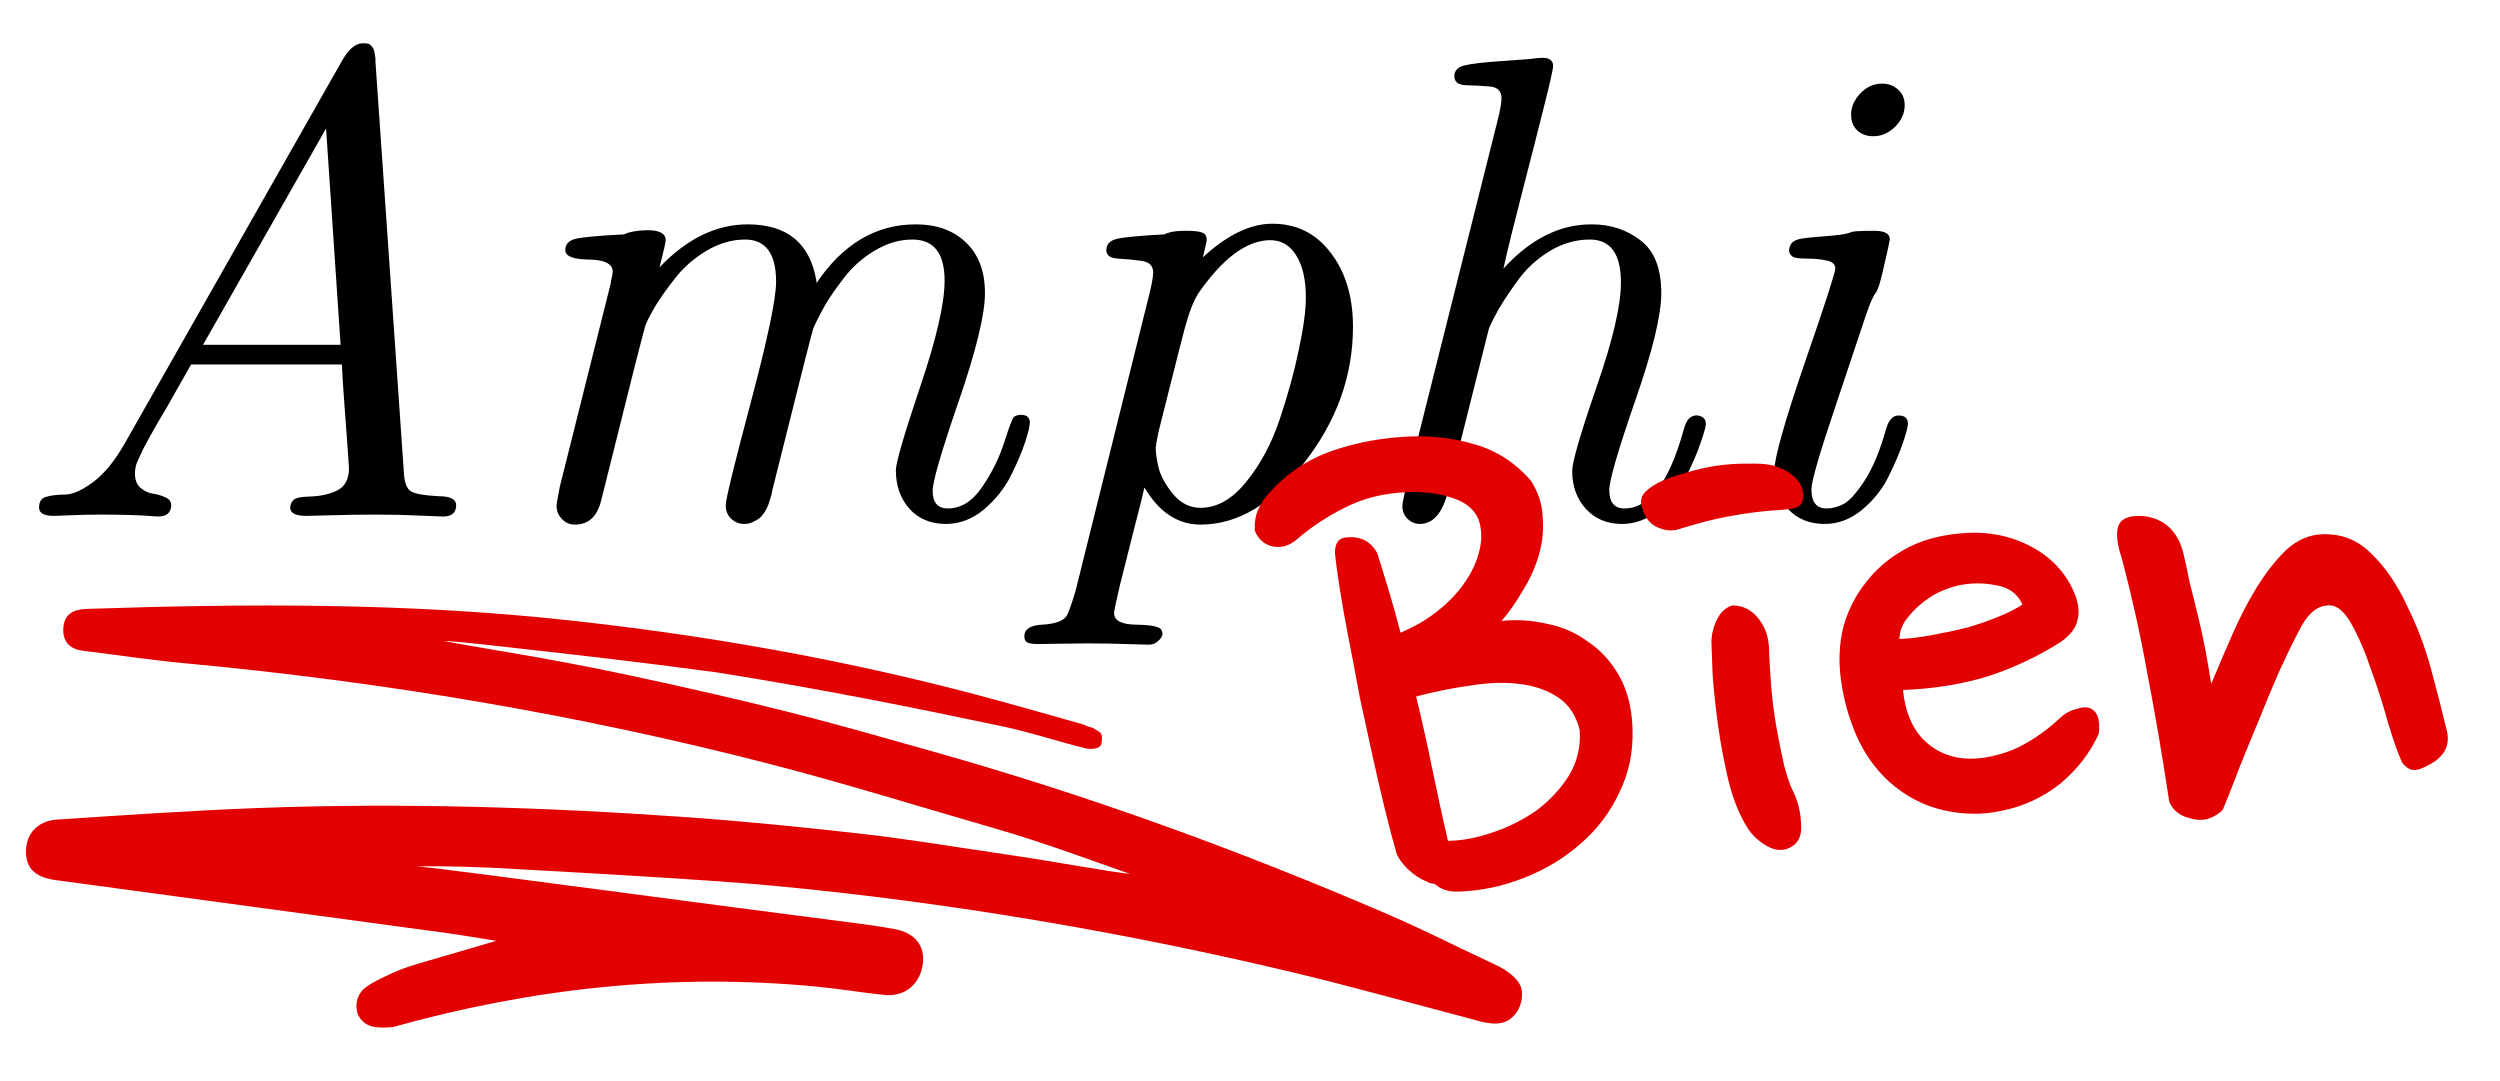 <svg width="363" height="157" viewBox="0 0 363 157" fill="none" xmlns="http://www.w3.org/2000/svg">
<path d="M7.781 74.906C6.375 74.906 5.672 74.5 5.672 73.688C5.672 72.844 6.016 72.328 6.703 72.141C7.422 71.922 8.328 71.812 9.422 71.812C10.516 71.812 11.891 71.203 13.547 69.984C15.203 68.734 16.766 66.797 18.234 64.172L49.641 8.859C50.609 7.141 51.625 6.281 52.688 6.281C52.938 6.281 53.156 6.297 53.344 6.328C53.562 6.359 53.734 6.453 53.859 6.609C53.984 6.766 54.078 6.875 54.141 6.938C54.203 7 54.266 7.156 54.328 7.406C54.391 7.656 54.422 7.812 54.422 7.875C54.422 7.938 54.453 8.141 54.516 8.484V8.953L58.641 68.578C58.703 70.047 59.047 70.969 59.672 71.344C60.328 71.719 61.656 71.953 63.656 72.047C65.375 72.047 66.234 72.484 66.234 73.359C66.234 74.453 65.594 75 64.312 75C64 75 62.844 74.953 60.844 74.859C58.875 74.766 56.734 74.719 54.422 74.719C52.516 74.719 50.469 74.75 48.281 74.812C46.125 74.875 44.875 74.906 44.531 74.906C42.938 74.906 42.141 74.516 42.141 73.734C42.141 73.359 42.266 73.016 42.516 72.703C42.766 72.328 43.594 72.125 45 72.094C46.438 72.062 47.734 71.781 48.891 71.25C50.078 70.688 50.672 69.594 50.672 67.969C50.672 67.906 50.609 66.984 50.484 65.203C50.359 63.422 50.203 61.297 50.016 58.828C49.828 56.359 49.703 54.391 49.641 52.922H27.75C27.031 54.203 26.25 55.578 25.406 57.047C24.594 58.516 23.938 59.656 23.438 60.469C22.969 61.25 22.484 62.094 21.984 63C21.484 63.906 21.109 64.594 20.859 65.062C20.641 65.531 20.406 66.031 20.156 66.562C19.906 67.062 19.75 67.484 19.688 67.828C19.625 68.141 19.594 68.453 19.594 68.766C19.594 69.672 19.859 70.359 20.391 70.828C20.953 71.297 21.547 71.578 22.172 71.672C22.828 71.766 23.422 71.938 23.953 72.188C24.484 72.406 24.781 72.734 24.844 73.172C24.906 73.672 24.781 74.109 24.469 74.484C24.156 74.828 23.641 75 22.922 75C22.734 75 22.266 74.969 21.516 74.906C20.797 74.844 19.797 74.797 18.516 74.766C17.234 74.734 15.859 74.719 14.391 74.719C13.172 74.719 11.844 74.75 10.406 74.812C8.969 74.875 8.094 74.906 7.781 74.906ZM29.484 50.062H49.453L47.344 18.656L29.484 50.062ZM80.812 73.453C80.812 73.203 80.969 72.281 81.281 70.688L88.688 41.109C88.688 40.922 88.734 40.656 88.828 40.312C88.922 39.938 88.969 39.656 88.969 39.469C88.969 38.312 87.812 37.719 85.5 37.688C83.219 37.656 82.078 37.203 82.078 36.328C82.078 35.484 82.562 34.938 83.531 34.688C84.531 34.438 86.891 34.219 90.609 34.031C91.391 33.656 92.516 33.453 93.984 33.422C95.766 33.422 96.656 33.906 96.656 34.875C96.656 35.188 96.359 36.5 95.766 38.812C99.734 34.656 104 32.578 108.562 32.578C114.312 32.578 117.641 35.328 118.547 40.828C118.547 40.953 118.547 41.047 118.547 41.109C122.391 35.422 127.188 32.578 132.938 32.578C136 32.578 138.438 33.453 140.25 35.203C142.094 36.953 143.016 39.406 143.016 42.562C143.016 45.625 141.75 50.844 139.219 58.219C136.688 65.562 135.422 69.906 135.422 71.25C135.422 72.969 136.156 73.828 137.625 73.828C139.531 73.828 141.188 72.797 142.594 70.734C144.031 68.641 145.109 66.453 145.828 64.172C146.578 61.859 147.047 60.641 147.234 60.516C147.547 60.328 147.875 60.234 148.219 60.234C149.094 60.234 149.531 60.609 149.531 61.359C149.531 61.859 149.297 62.828 148.828 64.266C148.359 65.672 147.672 67.281 146.766 69.094C145.859 70.906 144.562 72.531 142.875 73.969C141.188 75.375 139.344 76.078 137.344 76.078C135.156 76.078 133.391 75.344 132.047 73.875C130.734 72.375 130.078 70.516 130.078 68.297C130.078 67.203 131.25 63.172 133.594 56.203C135.969 49.203 137.156 44.047 137.156 40.734C137.156 36.766 135.594 34.781 132.469 34.781C130.625 34.781 128.812 35.312 127.031 36.375C125.281 37.406 123.797 38.719 122.578 40.312C121.359 41.875 120.391 43.281 119.672 44.531C118.984 45.781 118.453 46.844 118.078 47.719C117.828 48.5 115.844 56.344 112.125 71.25L112.031 71.812C111.906 72.188 111.797 72.531 111.703 72.844C111.641 73.125 111.5 73.484 111.281 73.922C111.062 74.328 110.828 74.672 110.578 74.953C110.328 75.234 109.969 75.484 109.5 75.703C109.062 75.953 108.594 76.078 108.094 76.078C107.312 76.078 106.656 75.812 106.125 75.281C105.625 74.781 105.375 74.141 105.375 73.359C105.375 72.516 106.594 67.516 109.031 58.359C111.469 49.172 112.688 43.359 112.688 40.922C112.688 36.828 111.188 34.781 108.188 34.781C106.281 34.781 104.406 35.328 102.562 36.422C100.75 37.516 99.234 38.844 98.016 40.406C96.797 41.969 95.844 43.312 95.156 44.438C94.5 45.562 94.031 46.469 93.75 47.156C93.562 47.594 91.422 56.047 87.328 72.516C86.766 74.953 85.484 76.172 83.484 76.172C82.703 76.172 82.062 75.891 81.562 75.328C81.062 74.797 80.812 74.172 80.812 73.453ZM148.734 92.391C148.734 91.359 149.594 90.797 151.312 90.703C153.031 90.609 154.188 90.234 154.781 89.578C155.094 89.141 155.562 87.859 156.188 85.734L166.688 43.5C167.188 41.594 167.438 40.281 167.438 39.562C167.438 38.594 166.875 38.031 165.75 37.875C164.625 37.719 163.484 37.609 162.328 37.547C161.203 37.484 160.641 37.078 160.641 36.328C160.641 35.484 161.141 34.938 162.141 34.688C163.172 34.438 165.484 34.219 169.078 34.031C169.641 33.719 170.5 33.547 171.656 33.516H172.453C173.484 33.516 174.203 33.609 174.609 33.797C175.016 33.953 175.219 34.312 175.219 34.875C175.219 35 175.031 35.828 174.656 37.359C178.188 34.109 181.547 32.484 184.734 32.484C188.266 32.484 191.094 33.891 193.219 36.703C195.375 39.516 196.453 43.094 196.453 47.438C196.453 54.531 194.109 61.094 189.422 67.125C184.766 73.156 179.734 76.172 174.328 76.172C171.016 76.172 168.297 74.375 166.172 70.781C165.922 71.938 165.406 74 164.625 76.969C163.875 79.938 163.203 82.609 162.609 84.984C162.047 87.359 161.766 88.703 161.766 89.016C161.766 90.109 162.828 90.672 164.953 90.703C167.109 90.734 168.328 90.969 168.609 91.406C168.734 91.656 168.797 91.844 168.797 91.969C168.797 92.344 168.594 92.703 168.188 93.047C167.812 93.422 167.344 93.609 166.781 93.609C166.469 93.609 165.406 93.578 163.594 93.516C161.812 93.453 159.859 93.422 157.734 93.422C156.453 93.422 155.062 93.438 153.562 93.469C152.062 93.5 151.156 93.516 150.844 93.516C150 93.516 149.438 93.438 149.156 93.281C148.875 93.125 148.734 92.828 148.734 92.391ZM167.812 65.016C167.812 65.859 167.969 66.891 168.281 68.109C168.625 69.297 169.328 70.531 170.391 71.812C171.484 73.094 172.797 73.734 174.328 73.734C176.703 73.734 178.906 72.484 180.938 69.984C183 67.453 184.625 64.422 185.812 60.891C187 57.359 187.922 54 188.578 50.812C189.266 47.625 189.609 45.094 189.609 43.219C189.609 40.594 189.141 38.547 188.203 37.078C187.297 35.609 186.047 34.875 184.453 34.875C181.047 34.875 177.547 37.469 173.953 42.656C173.328 43.688 172.781 45.031 172.312 46.688C172.188 46.938 170.812 52.312 168.188 62.812C167.938 64.094 167.812 64.828 167.812 65.016ZM203.625 73.453C203.625 73.078 203.969 71.422 204.656 68.484L217.453 17.484C217.828 16.016 218.016 14.938 218.016 14.25C218.016 13.219 217.453 12.656 216.328 12.562C215.203 12.469 214.062 12.406 212.906 12.375C211.75 12.344 211.172 11.906 211.172 11.062C211.172 10.281 211.641 9.766 212.578 9.516C213.516 9.266 215.359 9.047 218.109 8.859C219.703 8.734 221.016 8.641 222.047 8.578C222.953 8.453 223.594 8.391 223.969 8.391C225 8.391 225.516 8.797 225.516 9.609C225.516 9.984 225.094 11.859 224.25 15.234C223.406 18.609 222.344 22.781 221.062 27.75C219.781 32.688 218.859 36.438 218.297 39C222.203 34.719 226.453 32.578 231.047 32.578H231.141C233.828 32.578 236.172 33.344 238.172 34.875C240.203 36.406 241.219 38.969 241.219 42.562C241.219 45.75 239.953 50.969 237.422 58.219C234.922 65.438 233.672 69.75 233.672 71.156C233.672 72.938 234.406 73.828 235.875 73.828C239.469 73.828 242.312 70.094 244.406 62.625C244.656 61.594 245 60.922 245.438 60.609C245.906 60.297 246.391 60.234 246.891 60.422C247.422 60.609 247.688 60.984 247.688 61.547C247.688 61.922 247.438 62.828 246.938 64.266C246.469 65.672 245.781 67.281 244.875 69.094C244 70.906 242.703 72.531 240.984 73.969C239.297 75.375 237.469 76.078 235.5 76.078C233.375 76.078 231.641 75.359 230.297 73.922C228.953 72.453 228.281 70.609 228.281 68.391C228.281 67.109 229.453 63.062 231.797 56.25C234.172 49.438 235.359 44.359 235.359 41.016C235.359 36.859 233.859 34.781 230.859 34.781C228.797 34.781 226.844 35.344 225 36.469C223.156 37.594 221.625 39 220.406 40.688C219.188 42.375 218.25 43.781 217.594 44.906C216.969 46.031 216.5 46.969 216.188 47.719L210.328 71.062C209.547 74.375 208.172 76.047 206.203 76.078C205.484 76.078 204.875 75.828 204.375 75.328C203.875 74.859 203.625 74.234 203.625 73.453ZM257.625 68.391C257.625 66.547 259.094 61.328 262.031 52.734C265 44.141 266.484 39.562 266.484 39C266.484 38.375 266.062 37.984 265.219 37.828C264.375 37.641 263.406 37.547 262.312 37.547C261.25 37.547 260.578 37.453 260.297 37.266C259.672 36.828 259.609 36.188 260.109 35.344C260.359 35.031 260.781 34.812 261.375 34.688C262 34.562 262.969 34.453 264.281 34.359C265.594 34.266 266.703 34.156 267.609 34.031C267.922 33.969 268.188 33.906 268.406 33.844C268.656 33.75 268.844 33.688 268.969 33.656C269.094 33.625 269.375 33.594 269.812 33.562C270.281 33.531 270.953 33.516 271.828 33.516H272.203C273.672 33.516 274.406 33.938 274.406 34.781C274.406 34.906 274.031 36.594 273.281 39.844C273.031 40.875 272.812 41.594 272.625 42C272.469 42.375 272.359 42.578 272.297 42.609C272.234 42.641 272.078 42.922 271.828 43.453C271.578 43.953 271.266 44.766 270.891 45.891C269.672 49.547 268.234 53.844 266.578 58.781C264.203 65.812 263.016 69.906 263.016 71.062C263.016 72.906 263.75 73.828 265.219 73.828C266 73.828 266.797 73.625 267.609 73.219C268.453 72.812 269.484 71.688 270.703 69.844C271.922 67.969 272.969 65.469 273.844 62.344C274.219 61 274.828 60.328 275.672 60.328C276.578 60.328 277.031 60.734 277.031 61.547C277.031 61.984 276.781 62.922 276.281 64.359C275.812 65.766 275.125 67.375 274.219 69.188C273.344 71 272.062 72.609 270.375 74.016C268.719 75.391 266.906 76.078 264.938 76.078C262.75 76.078 260.984 75.359 259.641 73.922C258.297 72.484 257.625 70.641 257.625 68.391ZM268.781 16.641C268.781 15.547 269.219 14.531 270.094 13.594C271 12.625 272.062 12.141 273.281 12.141C274.188 12.141 274.953 12.422 275.578 12.984C276.234 13.547 276.562 14.312 276.562 15.281C276.562 16.438 276.094 17.484 275.156 18.422C274.219 19.328 273.172 19.781 272.016 19.781C271.047 19.781 270.266 19.5 269.672 18.938C269.078 18.375 268.781 17.609 268.781 16.641Z" fill="black"/>
<path d="M207.122 127.972C206.257 127.662 205.338 127.056 204.365 126.152C203.478 125.246 202.937 124.454 202.741 123.779C202.252 122.089 201.705 120.017 201.103 117.563C200.5 115.109 199.891 112.484 199.275 109.689C198.66 106.894 198.043 104.056 197.424 101.175C196.887 98.206 196.357 95.408 195.833 92.78C195.306 90.067 194.876 87.649 194.541 85.527C194.207 83.404 193.973 81.705 193.841 80.429C193.79 79.065 194.231 78.28 195.163 78.075C197.37 77.737 198.978 78.489 199.985 80.331C200.468 81.85 201.002 83.581 201.586 85.523C202.17 87.466 202.76 89.579 203.357 91.862C205.375 91.019 207.172 89.971 208.748 88.717C210.325 87.464 211.599 86.136 212.572 84.734C213.627 83.243 214.341 81.765 214.714 80.3C215.169 78.746 215.199 77.25 214.805 75.813C214.319 74.209 213.081 73.059 211.091 72.364C209.101 71.669 206.87 71.367 204.397 71.458C200.986 71.584 197.94 72.337 195.258 73.716C192.659 75.008 190.283 76.59 188.132 78.462C187.137 79.267 186.038 79.564 184.835 79.353C183.543 79.059 182.66 78.28 182.187 77.016C182.143 75.823 182.318 74.791 182.713 73.923C183.108 73.055 183.634 72.267 184.291 71.559C186.834 68.733 189.876 66.699 193.416 65.459C197.042 64.215 200.859 63.519 204.867 63.371C208.108 63.252 211.239 63.648 214.262 64.562C217.369 65.472 220.038 67.209 222.267 69.774C223.353 71.442 223.931 73.214 224 75.09C224.155 76.963 223.967 78.805 223.436 80.618C222.905 82.431 222.115 84.168 221.066 85.829C220.103 87.487 219.089 88.933 218.024 90.168C220.15 89.919 222.332 90.052 224.571 90.567C226.807 90.997 228.803 91.863 230.559 93.164C232.397 94.377 233.91 96.029 235.097 98.12C236.284 100.211 236.933 102.749 237.043 105.734C237.169 109.145 236.516 112.286 235.085 115.156C233.739 118.024 231.866 120.484 229.465 122.536C227.15 124.586 224.435 126.223 221.321 127.448C218.292 128.67 215.114 129.342 211.789 129.465C210.339 129.518 209.172 129.134 208.288 128.313C207.861 128.329 207.473 128.215 207.122 127.972ZM205.62 101.129C206.425 104.43 207.192 107.86 207.921 111.419C208.65 114.979 209.421 118.537 210.236 122.093L210.747 122.074C212.624 122.005 214.658 121.588 216.85 120.824C219.127 120.057 221.222 118.998 223.137 117.646C225.048 116.21 226.608 114.53 227.818 112.606C229.025 110.598 229.541 108.401 229.368 106.017C228.863 103.901 227.823 102.317 226.247 101.265C224.671 100.213 222.768 99.557 220.538 99.298C218.394 99.035 216.006 99.123 213.375 99.562C210.826 99.912 208.241 100.435 205.62 101.129ZM261.82 72.414C261.681 73.273 261.102 73.764 260.081 73.887C259.061 74.01 258.21 74.084 257.528 74.109C255.399 74.273 253.19 74.568 250.9 74.994C248.695 75.417 246.369 76.015 243.921 76.788C242.911 77.167 241.797 77.08 240.582 76.527C239.366 75.975 238.597 74.807 238.275 73.026C238.25 72.344 238.485 71.78 238.981 71.335C239.477 70.89 240.06 70.484 240.729 70.118C241.819 69.565 243.125 69.09 244.647 68.692C246.167 68.209 247.691 67.854 249.219 67.627C250.833 67.397 252.367 67.297 253.819 67.329C255.269 67.276 256.468 67.359 257.415 67.581C258.795 67.957 259.885 68.557 260.684 69.381C261.568 70.203 261.947 71.213 261.82 72.414ZM260.45 115.117C261.097 116.46 261.451 117.941 261.51 119.561C261.652 121.093 261.265 122.175 260.349 122.806C259.184 123.618 257.903 123.622 256.507 122.82C255.111 122.017 254.045 120.904 253.31 119.479C252.306 117.723 251.501 115.575 250.895 113.036C250.285 110.411 249.806 107.825 249.455 105.276C249.105 102.727 248.847 100.346 248.68 98.132C248.598 95.914 248.536 94.251 248.496 93.143C248.537 91.946 248.837 90.825 249.396 89.779C249.955 88.734 250.701 88.109 251.633 87.904C253.171 87.932 254.434 88.612 255.422 89.941C256.407 91.186 256.894 92.79 256.881 94.755C256.937 96.29 257.043 97.994 257.197 99.867C257.352 101.74 257.592 103.609 257.917 105.476C258.242 107.343 258.608 109.165 259.015 110.943C259.419 112.636 259.897 114.027 260.45 115.117ZM299.244 93.192C295.99 95.276 292.466 96.943 288.669 98.193C284.869 99.358 280.752 100.022 276.318 100.186C276.599 103.164 277.54 105.521 279.141 107.255C280.738 108.904 282.695 109.856 285.01 110.112C286.381 110.233 287.743 110.14 289.098 109.833C290.539 109.524 291.846 109.092 293.021 108.536C294.278 107.892 295.406 107.21 296.404 106.49C297.402 105.77 298.273 105.055 299.015 104.344C299.757 103.634 300.552 103.177 301.398 102.975C302.241 102.688 302.879 102.622 303.312 102.777C304.522 103.159 304.995 104.422 304.733 106.567C303.469 109.346 301.594 111.763 299.108 113.819C296.619 115.79 293.806 117.089 290.67 117.717C287.96 118.329 285.141 118.305 282.214 117.645C279.286 116.984 276.63 115.588 274.246 113.455C272.212 111.566 270.635 109.319 269.514 106.713C268.393 104.107 267.653 101.402 267.293 98.598C266.94 95.963 267.06 93.44 267.655 91.027C268.334 88.611 269.408 86.479 270.877 84.632C272.343 82.699 274.205 81.094 276.463 79.815C278.722 78.536 281.383 77.755 284.446 77.471C288.104 77.08 291.454 77.639 294.499 79.149C297.543 80.66 299.716 82.842 301.017 85.698C301.759 87.293 301.981 88.693 301.684 89.9C301.472 91.103 300.659 92.201 299.244 93.192ZM284.213 85.037C283.366 85.239 282.439 85.572 281.432 86.036C280.51 86.497 279.635 87.084 278.807 87.798C278.062 88.423 277.364 89.175 276.713 90.053C276.144 90.842 275.836 91.75 275.789 92.776C277.238 92.723 278.811 92.537 280.507 92.218C282.289 91.896 283.983 91.535 285.591 91.134C287.28 90.645 288.798 90.119 290.144 89.557C291.574 88.992 292.748 88.394 293.664 87.762C292.922 86.167 291.607 85.234 289.718 84.962C287.911 84.601 286.076 84.626 284.213 85.037ZM317.034 80.368C317.337 81.637 317.646 83.077 317.962 84.688C318.36 86.211 318.761 87.818 319.165 89.511C319.566 91.119 319.925 92.771 320.244 94.467C320.563 96.163 320.836 97.775 321.063 99.304C322.004 97.049 323.027 94.663 324.129 92.146C325.232 89.629 326.428 87.322 327.716 85.225C329.088 83.04 330.515 81.236 332 79.815C333.57 78.391 335.293 77.644 337.169 77.575C339.983 77.472 342.366 78.408 344.317 80.386C346.354 82.36 348.069 84.858 349.461 87.881C350.936 90.815 352.118 93.931 353.008 97.229C353.898 100.526 354.646 103.445 355.253 105.984C355.849 108.267 354.889 110.011 352.371 111.214C351.2 111.855 350.307 111.973 349.695 111.569C349.082 111.164 348.725 110.75 348.624 110.327C348.16 109.32 347.54 107.549 346.763 105.016C346.072 102.48 345.251 99.906 344.301 97.294C343.436 94.678 342.455 92.409 341.36 90.486C340.264 88.562 339.08 87.709 337.807 87.927C336.275 88.069 334.953 89.27 333.841 91.531C332.884 93.36 331.892 95.403 330.865 97.661C329.92 99.831 328.979 102.086 328.041 104.426C327.099 106.681 326.159 108.979 325.221 111.319C324.365 113.57 323.545 115.65 322.761 117.558C322.186 118.177 321.434 118.631 320.506 118.922C319.659 119.124 318.761 119.071 317.81 118.765C316.948 118.541 316.25 118.139 315.716 117.561C315.183 116.983 314.905 116.396 314.883 115.799C313.87 109.176 312.837 103.151 311.782 97.725C310.814 92.296 309.584 86.748 308.094 81.082C307.425 79.142 307.241 77.612 307.541 76.491C307.923 75.281 309.185 74.765 311.326 74.942C314.33 75.344 316.232 77.152 317.034 80.368Z" fill="#E20000"/>
<path d="M135.295 109.075C122.762 105.552 116 103.5 97.454 99.372C80.057 95.5 73.615 94.798 64.308 93.053C65.993 93.136 68.813 93.413 70.731 93.63C84.228 95.156 91.514 95.945 104.142 97.643C119.746 100.135 131.943 102.602 145.673 105.49C149.731 106.343 153.68 107.706 157.718 108.676C158.359 108.83 159.906 108.784 159.952 107.847C160.166 106.202 159.724 106.411 158.685 105.682C157.617 105.446 157.636 105.282 157.084 105.128C152.119 103.739 147.165 102.307 142.183 100.981C122.408 95.719 102.32 92.188 81.979 90.003C58.893 87.523 35.759 87.631 12.603 88.413C10.694 88.477 9.332 89.124 9.196 91.169C9.067 93.118 10.077 94.252 12.058 94.493C16.965 95.092 21.858 95.841 26.777 96.299C55.585 98.98 84.039 103.743 112.046 111.001C122.992 113.838 133.798 117.218 144.667 120.35C152 122.463 160.993 125.847 164.104 126.895C160.5 126.5 153.5 125.149 145.673 124C135.295 122.477 131.5 121.781 124.5 121C117.927 120.266 109.175 119.319 99.339 118.629C78.81 117.189 58.259 116.553 37.689 117.316C27.885 117.68 18.092 118.358 8.301 119C5.407 119.189 3.731 121.129 3.771 123.727C3.809 126.141 5.155 127.395 8.132 127.798C27.014 130.351 45.897 132.902 64.778 135.465C66.968 135.762 69.882 136.27 72.066 136.604C67.766 137.915 60.049 140.035 58.378 140.696C56.973 141.253 53.89 142.611 52.763 143.633C51.399 145.076 51.755 146.603 51.938 147.258C52.918 149.247 54.637 149.332 57.053 149.129C77.44 143.43 97.852 141.265 118.653 143.264C121.934 143.58 125.191 144.143 128.472 144.469C131.401 144.76 133.628 142.86 133.995 139.945C134.327 137.313 132.867 135.459 129.904 134.904C127.933 134.534 125.942 134.257 123.951 134.004C104.628 131.555 67.5 126.5 60.556 125.776L60.556 125.776C63.337 125.776 66.359 125.776 71.5 126C83.579 126.655 102.796 127.729 111.943 128.579C138 131 163.906 135.508 187.564 141.153C196.266 143.23 204.884 145.66 213.54 147.928C214.158 148.07 216.872 149.109 218.633 148.333C220.615 147.46 221.384 144.901 220.821 143.265C220.444 142.169 219.014 140.951 217.101 140.064C211.521 137.476 207.185 135.205 201.537 132.77C179.96 123.465 157.914 115.432 135.295 109.075Z" fill="#E20000"/>
</svg>
